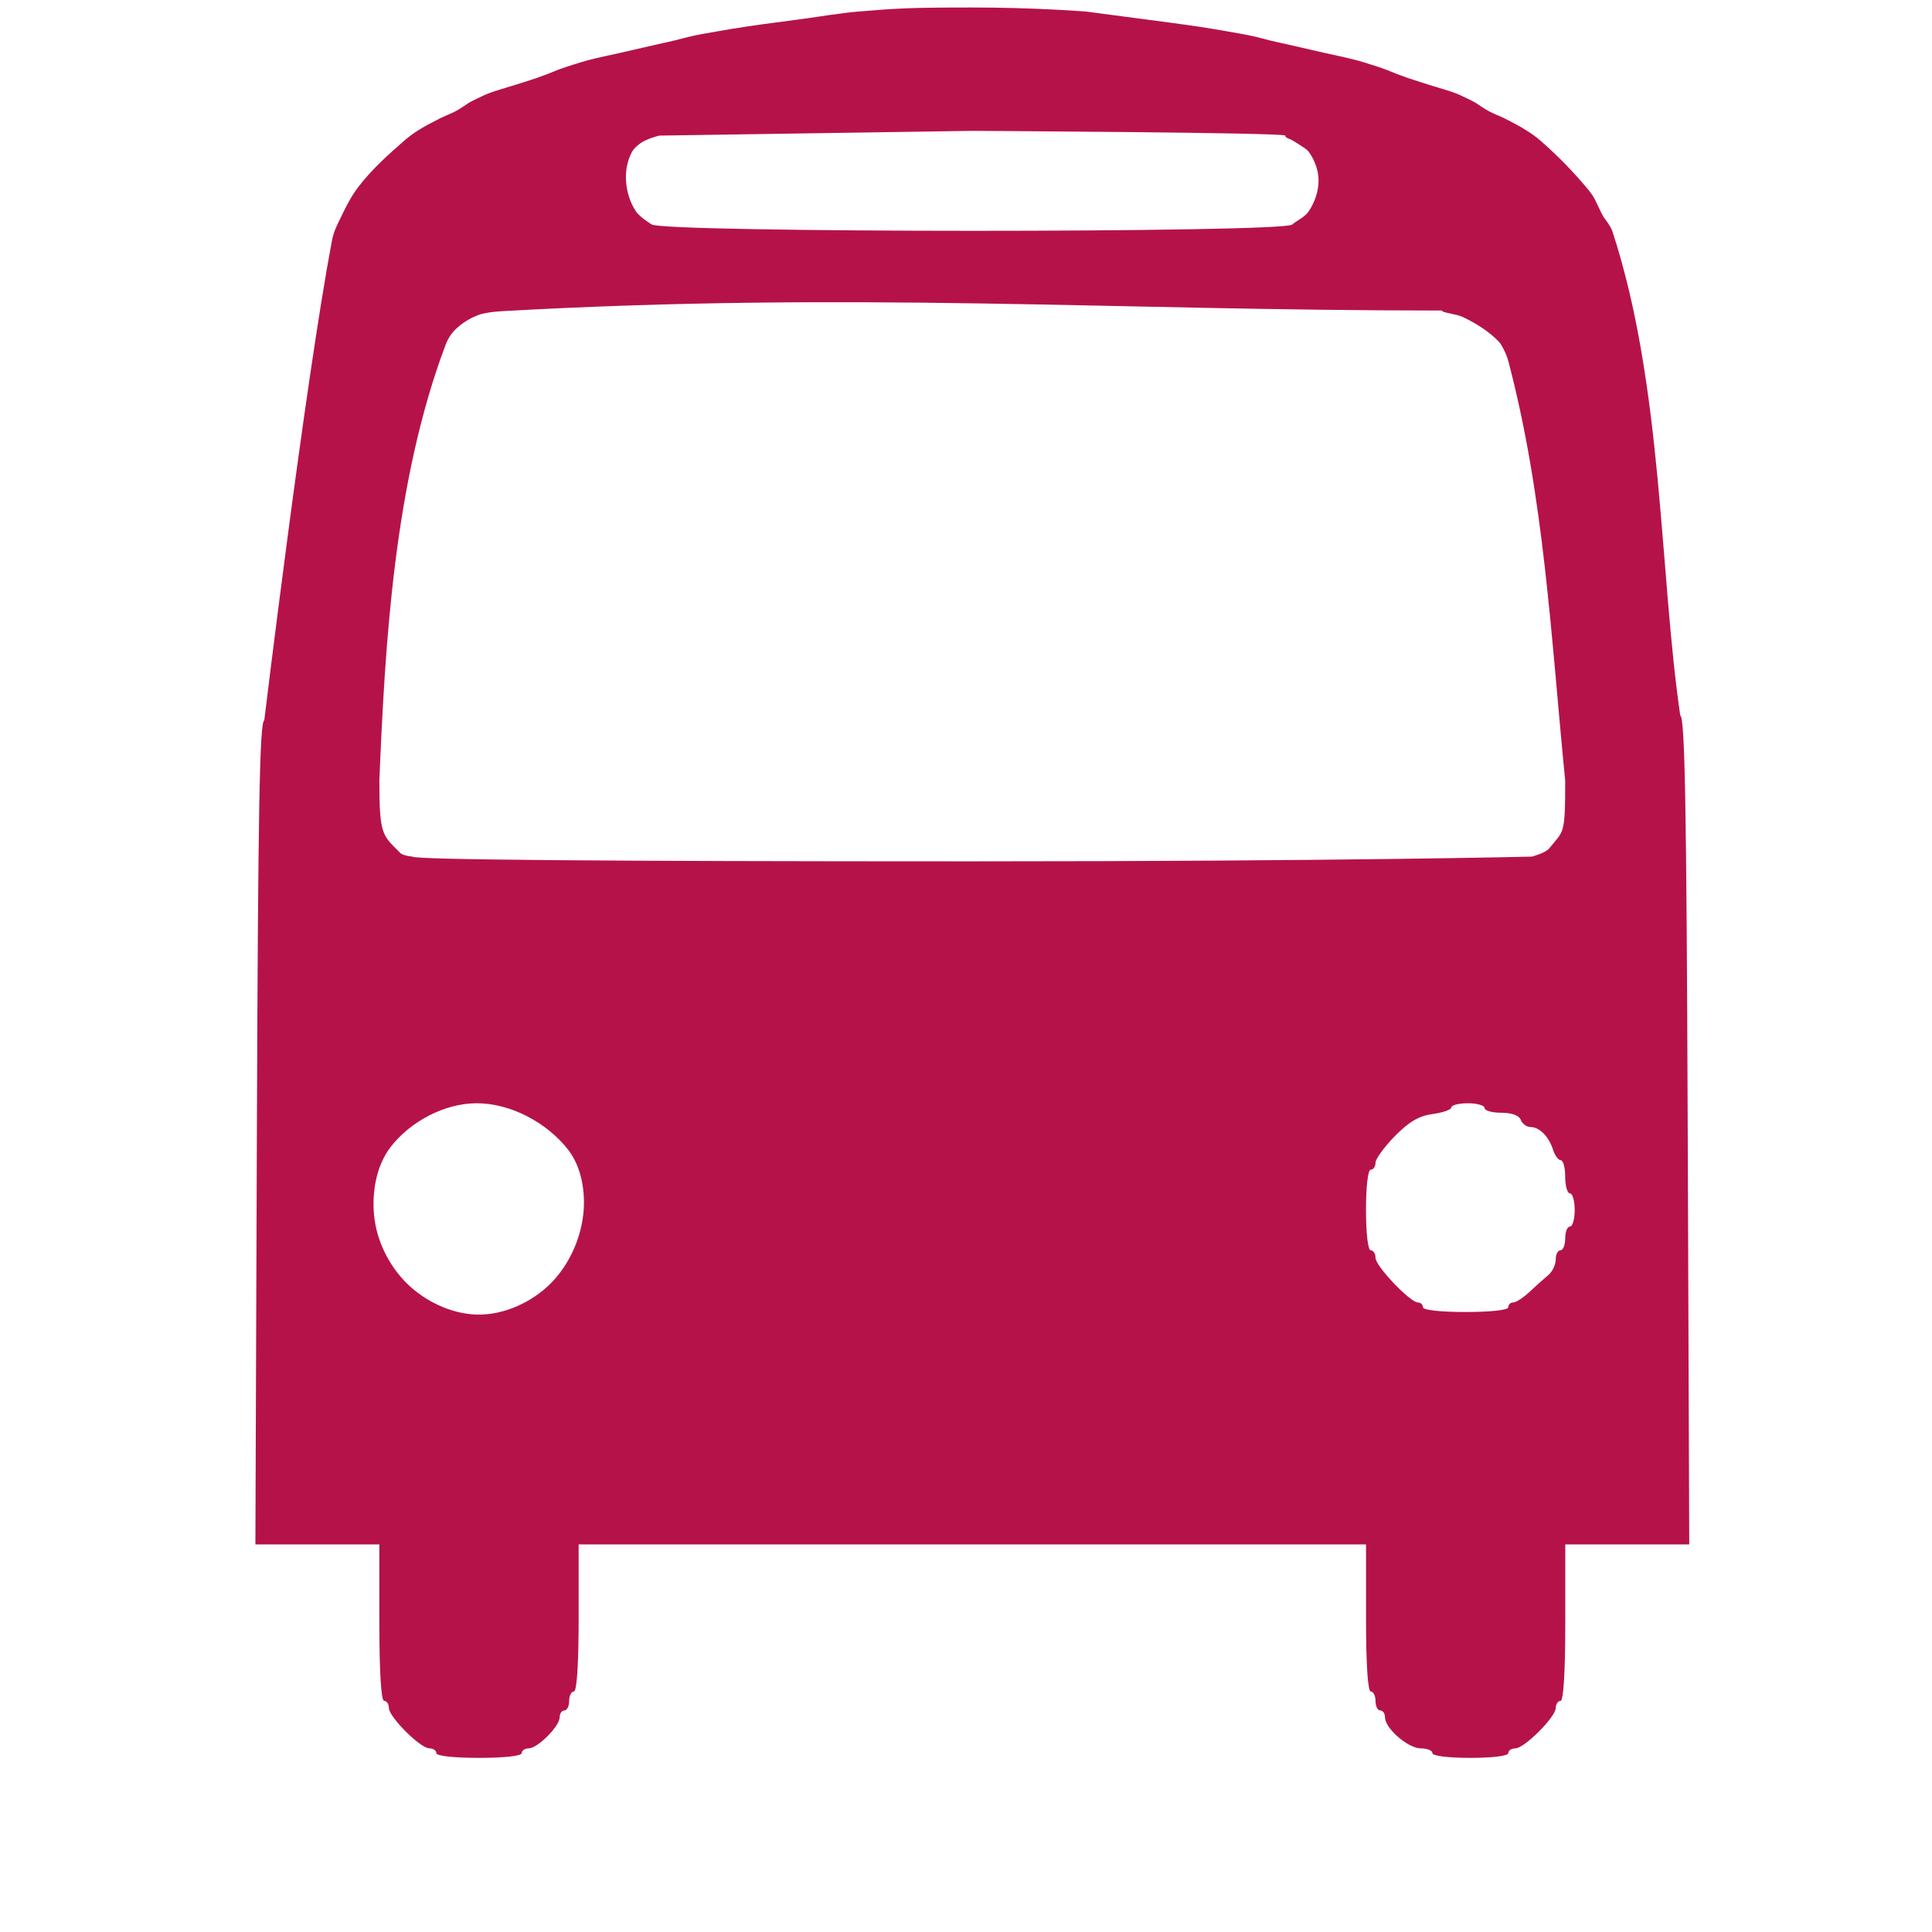 <?xml version="1.0" encoding="UTF-8" standalone="no"?>
<!-- Created with Inkscape (http://www.inkscape.org/) -->
<svg id="svg6596" xmlns:rdf="http://www.w3.org/1999/02/22-rdf-syntax-ns#" xmlns="http://www.w3.org/2000/svg" height="48" viewBox="0 0 48 48" width="48" version="1.1" xmlns:cc="http://creativecommons.org/ns#" xmlns:dc="http://purl.org/dc/elements/1.1/">
 <g id="layer3">
  <path id="path7173" d="m10.84 43.555c0-0.065-0.078-0.118-0.173-0.118-0.224 0-1.006-0.781-1.006-1.006 0-0.095-0.053-0.173-0.118-0.173-0.074 0-0.118-0.727-0.118-1.944v-1.944h-1.54-1.54l0.037-10.213c0.029-8.039 0.068-10.224 0.184-10.262 0 0 1.008-8.348 1.68-11.912 0.047-0.248 0.141-0.413 0.235-0.609 0.12-0.252 0.249-0.503 0.418-0.725 0.331-0.433 0.74-0.803 1.151-1.16 0.099-0.086 0.205-0.164 0.315-0.235 0.178-0.115 0.367-0.212 0.556-0.308 0.127-0.064 0.261-0.112 0.387-0.177 0.061-0.032 0.119-0.068 0.177-0.105 0.06-0.038 0.116-0.082 0.177-0.118 0.076-0.044 0.156-0.08 0.236-0.118 0.078-0.037 0.155-0.076 0.236-0.107 0.192-0.074 0.393-0.125 0.589-0.188 0.196-0.063 0.394-0.121 0.589-0.188 0.099-0.034 0.197-0.07 0.295-0.107 0.099-0.038 0.195-0.081 0.295-0.118 0.117-0.043 0.235-0.08 0.354-0.118 0.117-0.037 0.235-0.075 0.354-0.106 0.273-0.072 0.55-0.126 0.825-0.189 0.275-0.063 0.55-0.126 0.825-0.189 0.157-0.036 0.315-0.069 0.471-0.106 0.158-0.037 0.313-0.083 0.471-0.118 0.211-0.046 0.425-0.081 0.638-0.118 0.226-0.039 0.451-0.078 0.678-0.112 0.474-0.071 0.949-0.13 1.424-0.194 0.461-0.062 0.921-0.144 1.385-0.183 0.94-0.079 1.273-0.101 2.828-0.101s2.773 0.098 2.828 0.101c0 0 0.923 0.121 1.385 0.183 0.475 0.064 0.95 0.123 1.424 0.194 0.226 0.034 0.452 0.072 0.678 0.112 0.213 0.037 0.427 0.072 0.638 0.118 0.158 0.034 0.314 0.08 0.471 0.118 0.157 0.037 0.314 0.07 0.471 0.106 0.275 0.062 0.55 0.126 0.825 0.189 0.275 0.063 0.552 0.117 0.825 0.189 0.119 0.031 0.236 0.069 0.354 0.106 0.118 0.037 0.237 0.075 0.354 0.118 0.099 0.036 0.196 0.08 0.295 0.118 0.098 0.037 0.196 0.073 0.295 0.107 0.195 0.066 0.393 0.125 0.589 0.188 0.196 0.063 0.397 0.114 0.589 0.188 0.081 0.031 0.158 0.07 0.236 0.107 0.079 0.038 0.16 0.074 0.236 0.118 0.061 0.036 0.117 0.08 0.177 0.118 0.058 0.036 0.116 0.073 0.177 0.105 0.126 0.066 0.26 0.113 0.387 0.177 0.189 0.096 0.378 0.194 0.556 0.308 0.112 0.071 0.221 0.148 0.321 0.235 0.437 0.38 0.843 0.798 1.211 1.244 0.044 0.053 0.083 0.111 0.118 0.17 0.045 0.076 0.079 0.157 0.118 0.236 0.039 0.079 0.073 0.16 0.118 0.236 0.035 0.058 0.082 0.109 0.118 0.167 0.041 0.066 0.087 0.132 0.111 0.206 1.261 3.848 1.165 8.473 1.686 12.03 0.116 0.039 0.155 2.235 0.185 10.321l0.038 10.272h-1.54-1.54v1.944c0 1.218-0.044 1.944-0.118 1.944-0.065 0-0.118 0.078-0.118 0.173 0 0.224-0.781 1.006-1.006 1.006-0.095 0-0.173 0.053-0.173 0.118 0 0.069-0.393 0.118-0.943 0.118-0.55 0-0.943-0.049-0.943-0.118 0-0.065-0.13-0.118-0.289-0.118-0.316 0-0.889-0.497-0.889-0.771 0-0.094-0.053-0.171-0.118-0.171-0.065 0-0.118-0.106-0.118-0.236s-0.053-0.236-0.118-0.236c-0.073 0-0.118-0.687-0.118-1.827v-1.827h-9.781-9.781v1.827c0 1.139-0.044 1.827-0.118 1.827-0.065 0-0.118 0.106-0.118 0.236s-0.053 0.236-0.118 0.236c-0.065 0-0.118 0.077-0.118 0.171 0 0.222-0.549 0.771-0.771 0.771-0.094 0-0.171 0.053-0.171 0.118 0 0.07-0.432 0.118-1.061 0.118-0.628 0-1.061-0.048-1.061-0.118zm3.651-13.378c0.062-0.552-0.039-1.185-0.383-1.622-0.524-0.665-1.42-1.146-2.266-1.145-0.798 0.001-1.646 0.453-2.135 1.084-0.379 0.49-0.484 1.201-0.399 1.815 0.087 0.624 0.424 1.245 0.894 1.665 0.459 0.41 1.099 0.693 1.715 0.687 0.621-0.006 1.266-0.299 1.716-0.727 0.473-0.448 0.785-1.11 0.857-1.757zm22.982 2.3c0-0.065 0.055-0.118 0.123-0.118 0.068 0 0.251-0.119 0.407-0.265 0.156-0.146 0.366-0.334 0.466-0.417 0.1-0.084 0.182-0.256 0.182-0.383s0.053-0.231 0.118-0.231c0.065 0 0.118-0.133 0.118-0.295s0.053-0.295 0.118-0.295c0.065 0 0.118-0.186 0.118-0.412s-0.053-0.412-0.118-0.412c-0.065 0-0.118-0.186-0.118-0.412s-0.049-0.412-0.11-0.412c-0.06 0-0.147-0.117-0.192-0.26-0.105-0.329-0.339-0.565-0.561-0.565-0.095 0-0.203-0.08-0.24-0.177-0.043-0.111-0.223-0.177-0.484-0.177-0.229 0-0.416-0.053-0.416-0.118 0-0.065-0.186-0.118-0.412-0.118-0.227 0-0.412 0.046-0.412 0.102 0 0.056-0.209 0.13-0.464 0.165-0.342 0.046-0.59 0.191-0.943 0.551-0.263 0.269-0.479 0.566-0.479 0.66s-0.053 0.172-0.118 0.172c-0.069 0-0.118 0.412-0.118 1.002 0 0.589 0.049 1.002 0.118 1.002 0.065 0 0.118 0.084 0.118 0.186 0 0.205 0.861 1.11 1.056 1.11 0.067 0 0.122 0.053 0.122 0.118 0 0.07 0.432 0.118 1.061 0.118 0.628 0 1.061-0.048 1.061-0.118zm0.589-11.196s0.332-0.084 0.432-0.208c0.359-0.448 0.393-0.307 0.393-1.678-0.356-3.604-0.52-7.035-1.414-10.427-0.027-0.103-0.07-0.201-0.118-0.295-0.033-0.065-0.067-0.133-0.118-0.185-0.25-0.259-0.566-0.455-0.891-0.611-0.164-0.08-0.523-0.105-0.523-0.162-8.206-0-14.632-0.475-23.333 0.015-0.065 0.004-0.413 0.024-0.604 0.096-0.212 0.08-0.414 0.203-0.575 0.363-0.103 0.102-0.184 0.23-0.236 0.366-1.293 3.418-1.511 7.51-1.65 10.84 0 1.372 0.079 1.351 0.517 1.794 0.075 0.076 0.308 0.093 0.308 0.093 0 0.078 4.714 0.118 13.906 0.118 9.192 0 13.906-0.118 13.906-0.118zm-5.957-15.702c0.085-0.081 0.306-0.179 0.404-0.321 0.156-0.227 0.253-0.512 0.25-0.787-0.003-0.243-0.095-0.491-0.236-0.689-0.058-0.081-0.154-0.127-0.236-0.185-0.057-0.04-0.118-0.072-0.177-0.11-0.06-0.038-0.177-0.053-0.177-0.118 0-0.077-7.778-0.118-7.778-0.118l-7.778 0.118s-0.164 0.045-0.243 0.077c-0.075 0.031-0.152 0.062-0.218 0.11-0.085 0.062-0.17 0.133-0.219 0.226-0.11 0.207-0.157 0.455-0.145 0.689 0.014 0.275 0.097 0.559 0.252 0.787 0.093 0.137 0.383 0.316 0.383 0.316 0.194 0.211 15.696 0.215 15.916 0.005z" stroke-opacity="0" fill="#b6124a"/>
 </g>
</svg>
